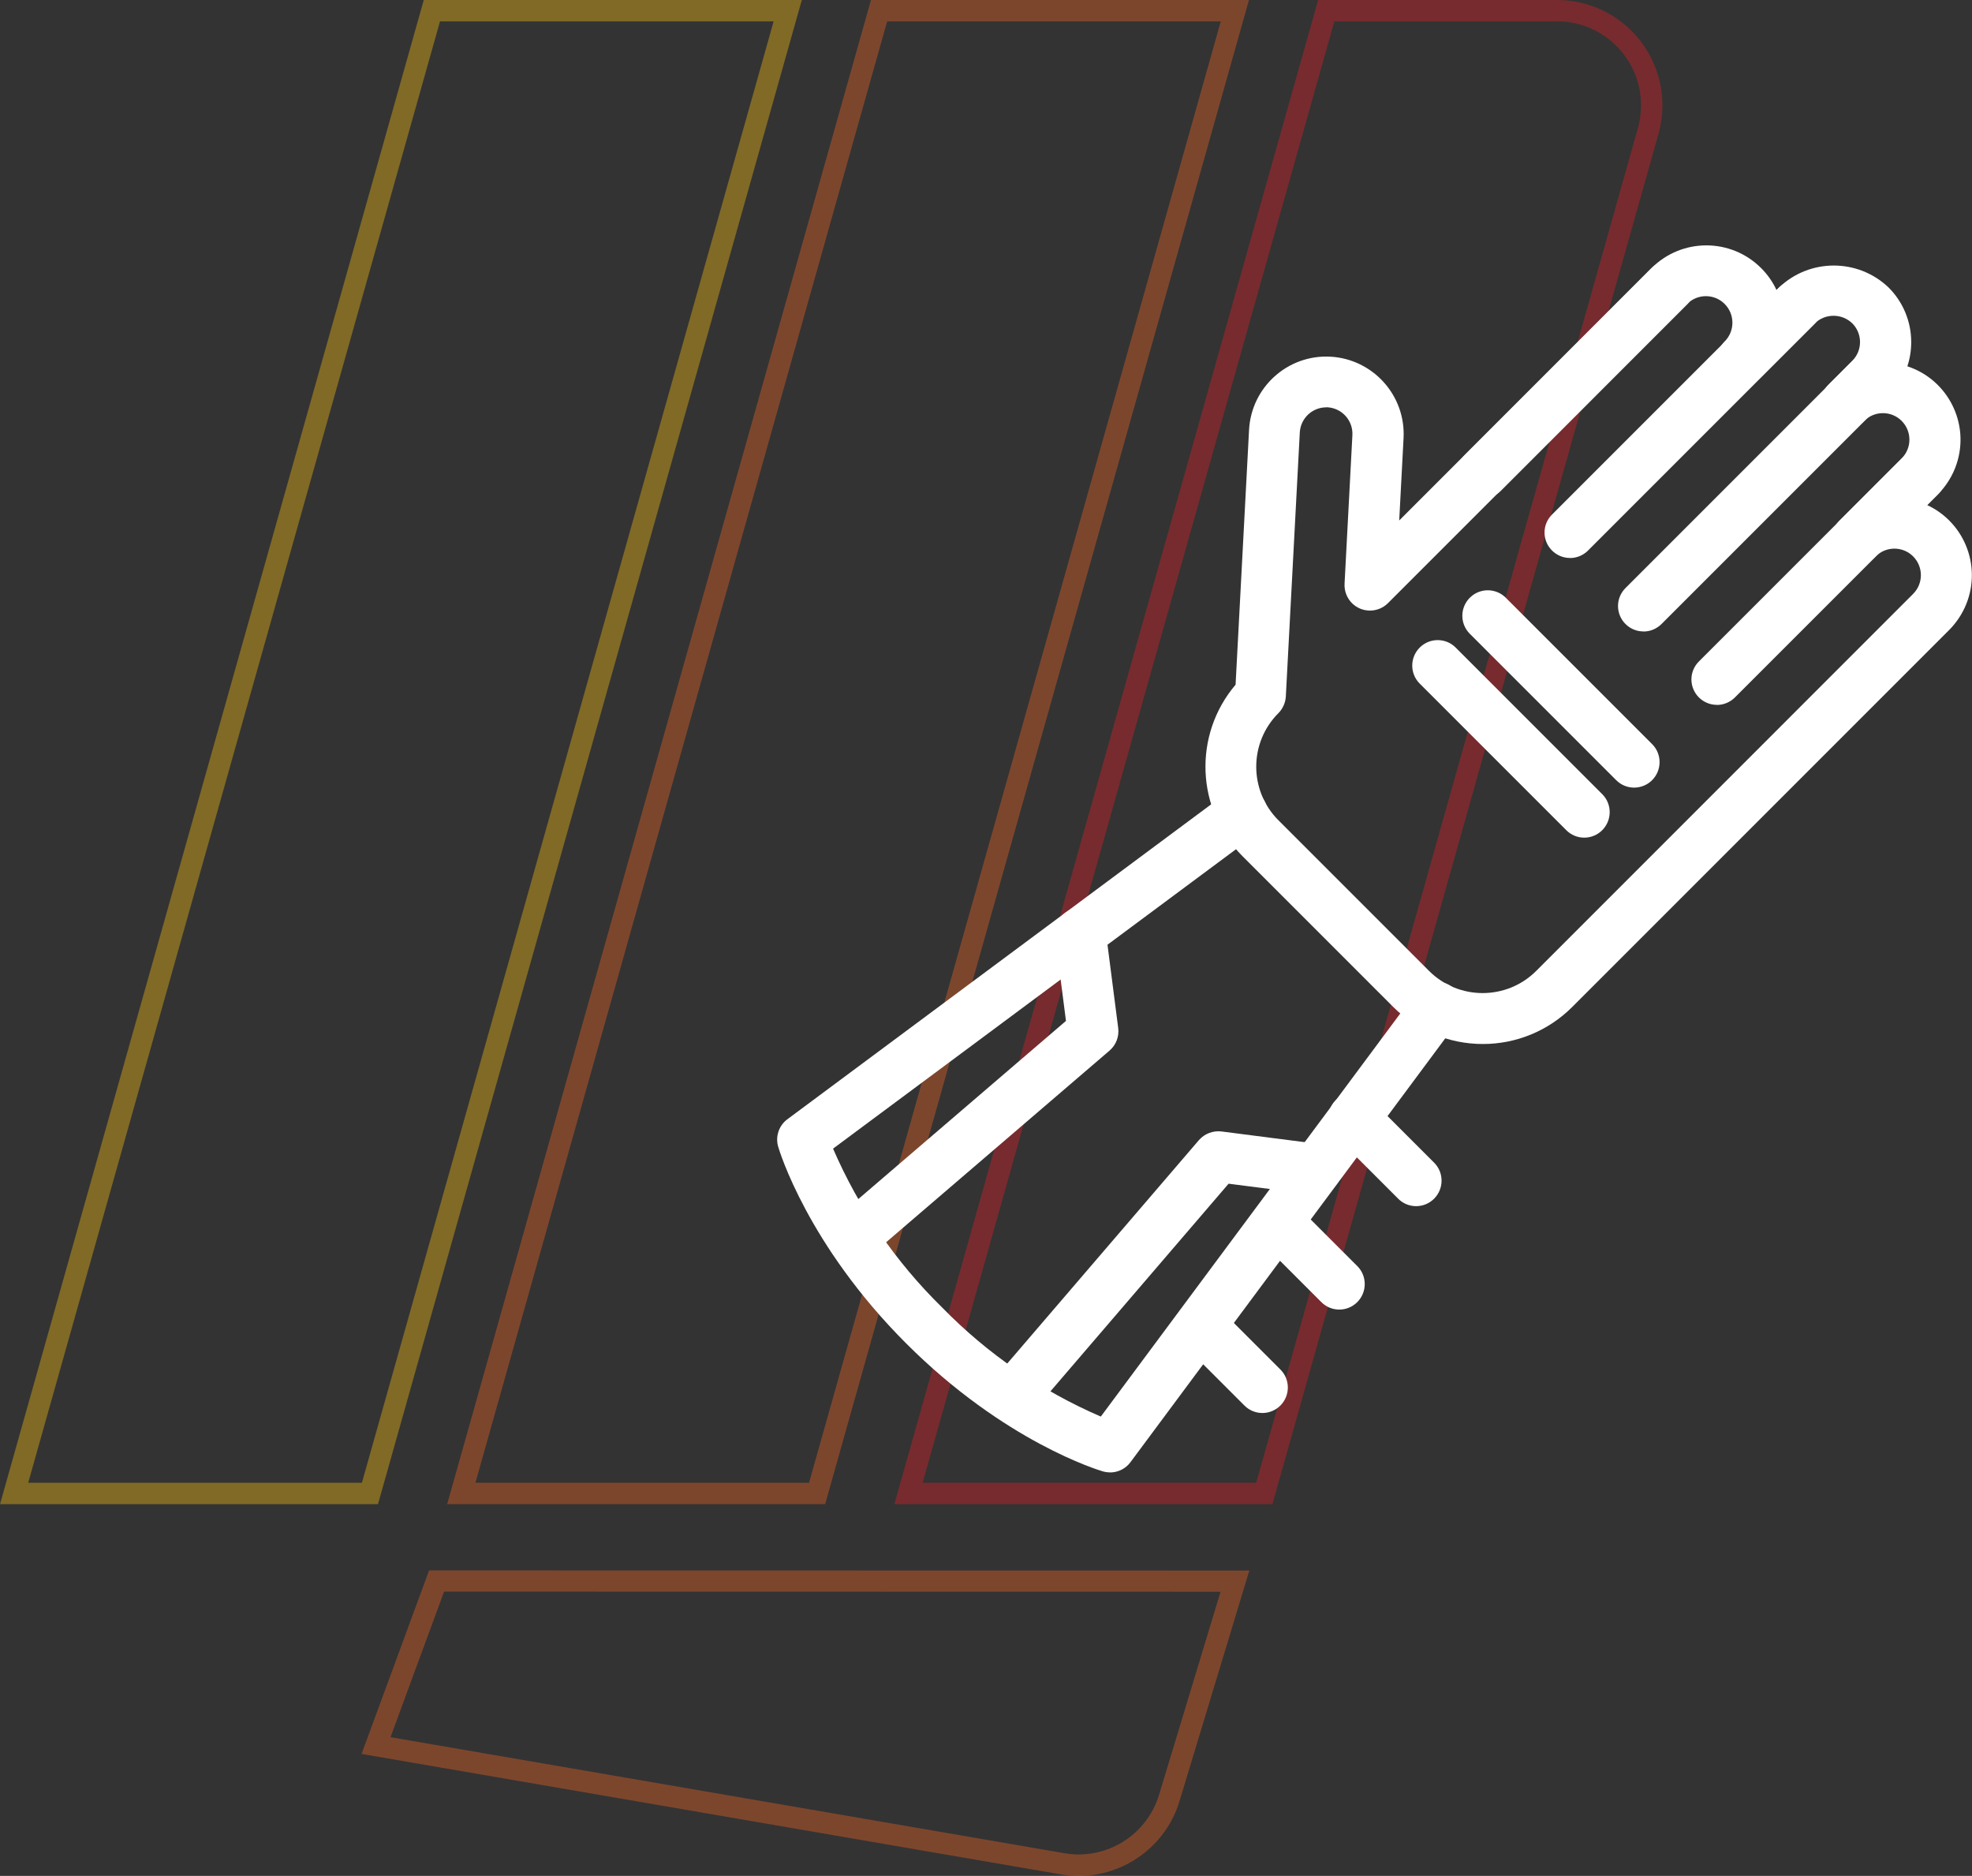 <?xml version="1.0" encoding="UTF-8"?><svg id="Layer_2" xmlns="http://www.w3.org/2000/svg" viewBox="0 0 276.7 263.18"><rect x="0" y="0" width="276.7" height="263.18" fill="#333333" stroke="none"/><defs><style>.cls-1{opacity:.38;}.cls-2{fill:#e51e26;}.cls-2,.cls-3,.cls-4,.cls-5{stroke-width:0px;}.cls-3{fill:#fff;}.cls-4{fill:#f16422;}.cls-5{fill:#fcc210;}</style></defs><g id="Layer_1-2"><g id="Group_111" class="cls-1"><path class="cls-5" d="m53.05,211.03H0l.54-1.91L59.46,0h53.05l-.54,1.91-58.93,209.12Zm-49.08-3h46.81L108.55,3h-46.81L3.96,208.03Z"/><path class="cls-4" d="m115.79,211.03h-53.05l.54-1.91L122.21,0h53.04l-.54,1.91-58.93,209.12Zm-49.08-3h46.81L171.29,3h-46.81l-57.77,205.03Z"/><path class="cls-2" d="m178.53,211.03h-53.04l.54-1.91L184.95,0h33.54c8.15,0,14.77,6.63,14.77,14.78,0,1.35-.19,2.7-.55,4l-54.17,192.25Zm-49.08-3h46.81L229.82,17.97c.29-1.04.44-2.11.44-3.19,0-6.49-5.28-11.78-11.77-11.78h-31.26l-57.77,205.03Z"/><path class="cls-4" d="m151.36,263.18c-.83,0-1.67-.07-2.51-.21l-98.12-16.9,9.48-25.75,115.09.02-9.8,32.36c-1.91,6.31-7.74,10.49-14.14,10.49Zm-96.57-19.46l94.57,16.28c5.84,1.01,11.55-2.51,13.27-8.19l8.63-28.49-108.95-.02-7.51,20.41Z"/></g><g id="Group_112"><path id="Path_238" class="cls-3" d="m208.05,146.47c-4.71,0-9.23-1.87-12.56-5.2l-21.14-21.14c-6.55-6.55-6.97-17.02-.98-24.07l1.89-35.75c.32-5.99,5.43-10.59,11.41-10.27,5.98.33,10.58,5.43,10.27,11.42l-.61,11.56,35.42-35.42c4.25-4.24,11.13-4.23,15.37.02.89.89,1.62,1.93,2.15,3.07l.36-.36c4.3-4.1,11.06-4.1,15.36,0,2.04,2.03,3.19,4.8,3.18,7.68,0,1.15-.18,2.29-.54,3.38,5.69,1.87,8.79,8.01,6.91,13.7-.53,1.61-1.44,3.08-2.64,4.28l-1.49,1.49c5.43,2.53,7.79,8.99,5.25,14.43-.54,1.15-1.27,2.19-2.16,3.09l-52.89,52.89c-3.33,3.34-7.85,5.21-12.56,5.2m-21.96-89.32c-1.97,0-3.6,1.55-3.71,3.52l-1.96,37.04c-.05.88-.42,1.71-1.04,2.34-4.15,4.15-4.15,10.88,0,15.03,0,0,0,0,0,0l21.14,21.14c4.15,4.14,10.88,4.14,15.03,0l52.89-52.9c1.45-1.45,1.45-3.8,0-5.26-1.45-1.45-3.8-1.45-5.26,0-1.37,1.42-3.63,1.46-5.05.09-1.42-1.37-1.46-3.63-.09-5.05.03-.03.06-.06.09-.09l8.7-8.7c1.45-1.45,1.45-3.8,0-5.26-1.45-1.45-3.8-1.45-5.26,0-1.42,1.37-3.68,1.33-5.05-.09-1.34-1.38-1.34-3.58,0-4.96l3.38-3.38c1.45-1.45,1.45-3.81,0-5.26-1.47-1.41-3.79-1.41-5.26,0l-7.56,7.55-.02.02c-1.42,1.37-3.68,1.33-5.05-.09-1.34-1.38-1.34-3.58,0-4.96h.01c1.44-1.48,1.41-3.83-.06-5.27-1.45-1.42-3.77-1.41-5.21.01l-42,42c-1.4,1.39-3.66,1.39-5.05,0-.71-.72-1.09-1.7-1.04-2.71l1.1-20.86c.11-2.05-1.47-3.8-3.52-3.91-.07,0-.14,0-.2,0"/><path id="Path_239" class="cls-3" d="m208.05,69.91c-1.97,0-3.57-1.6-3.57-3.57,0-.95.38-1.85,1.05-2.52l26.22-26.23c1.42-1.37,3.68-1.33,5.05.09,1.34,1.38,1.34,3.58,0,4.96l-26.22,26.23c-.67.67-1.58,1.05-2.52,1.05"/><path id="Path_240" class="cls-3" d="m230.6,88.59c-1.97,0-3.57-1.6-3.57-3.57,0-.95.38-1.85,1.05-2.52l31.86-31.86c1.34-1.45,3.6-1.53,5.05-.19s1.53,3.6.19,5.05c-.06.07-.13.13-.19.19l-31.86,31.86c-.67.67-1.58,1.05-2.52,1.05"/><path id="Path_241" class="cls-3" d="m220.29,78.28c-1.97,0-3.57-1.6-3.57-3.57,0-.95.38-1.85,1.05-2.52l31.86-31.86c1.42-1.37,3.68-1.33,5.05.09,1.34,1.38,1.34,3.58,0,4.96l-31.86,31.86c-.67.67-1.58,1.05-2.52,1.05"/><path id="Path_242" class="cls-3" d="m240.9,98.89c-1.97,0-3.57-1.6-3.57-3.57,0-.95.38-1.85,1.05-2.52l28.48-28.48c1.37-1.42,3.63-1.46,5.05-.09,1.42,1.37,1.46,3.63.09,5.05-.03.03-.06.06-.09.09l-28.48,28.48c-.67.67-1.58,1.05-2.52,1.05"/><path id="Path_243" class="cls-3" d="m229.29,110.5c-.95,0-1.86-.38-2.52-1.05l-20.61-20.61c-1.35-1.43-1.29-3.69.15-5.05,1.37-1.3,3.52-1.3,4.9,0l20.61,20.61c1.39,1.39,1.39,3.65,0,5.05-.67.67-1.58,1.05-2.52,1.05"/><path id="Path_244" class="cls-3" d="m222.29,117.52c-.95,0-1.86-.38-2.52-1.05l-20.61-20.61c-1.37-1.42-1.33-3.68.09-5.05,1.38-1.34,3.58-1.34,4.96,0l20.61,20.61c1.39,1.39,1.39,3.65,0,5.05-.67.67-1.58,1.05-2.52,1.05"/><path id="Path_245" class="cls-3" d="m155.75,206.57c-.34,0-.68-.05-1-.14-.56-.16-13.77-4.12-27.6-17.95s-17.8-27.05-17.96-27.6c-.42-1.43.1-2.97,1.3-3.86l61.67-45.82c1.58-1.18,3.82-.84,4.99.74s.84,3.82-.74,4.99l-59.52,44.22c3.61,8.35,8.8,15.92,15.3,22.28,6.35,6.51,13.92,11.71,22.27,15.31l44.23-59.53c1.16-1.6,3.39-1.95,4.99-.8,1.6,1.16,1.95,3.39.8,4.99-.02.02-.03.05-.05.07l-45.81,61.67c-.67.91-1.74,1.44-2.87,1.44"/><path id="Path_246" class="cls-3" d="m119.61,177.2c-1.97,0-3.57-1.59-3.57-3.56,0-1.05.46-2.04,1.25-2.72l32.28-27.69-1.52-11.85c-.25-1.96,1.13-3.75,3.09-4,1.95-.23,3.72,1.14,3.99,3.09l1.77,13.76c.15,1.19-.3,2.38-1.21,3.16l-33.75,28.95c-.65.56-1.47.86-2.32.86"/><path id="Path_247" class="cls-3" d="m141.99,199.58c-1.97,0-3.57-1.59-3.57-3.56,0-.85.3-1.68.86-2.33l28.95-33.74c.79-.9,1.97-1.35,3.16-1.21l13.76,1.77c1.95.28,3.31,2.09,3.03,4.04-.27,1.91-2.02,3.26-3.94,3.04l-11.85-1.52-27.7,32.28c-.68.79-1.67,1.25-2.71,1.25"/><path id="Path_248" class="cls-3" d="m198.7,169.22c-.95,0-1.86-.38-2.52-1.05l-8.72-8.72c-1.42-1.37-1.46-3.63-.09-5.05,1.37-1.42,3.63-1.46,5.05-.09.03.03.06.06.09.09l8.72,8.72c1.39,1.39,1.39,3.65,0,5.05-.67.67-1.58,1.05-2.52,1.05"/><path id="Path_249" class="cls-3" d="m187.92,183.73c-.95,0-1.86-.38-2.52-1.05l-8.72-8.72c-1.37-1.42-1.33-3.68.09-5.05,1.38-1.34,3.58-1.34,4.96,0l8.72,8.72c1.39,1.39,1.39,3.65,0,5.05-.67.67-1.58,1.05-2.52,1.05"/><path id="Path_250" class="cls-3" d="m177.13,198.24c-.95,0-1.86-.38-2.52-1.05l-8.72-8.72c-1.37-1.42-1.33-3.68.09-5.05,1.38-1.34,3.58-1.34,4.96,0l8.72,8.72c1.39,1.39,1.39,3.65,0,5.05-.67.67-1.58,1.05-2.52,1.05"/></g></g></svg>